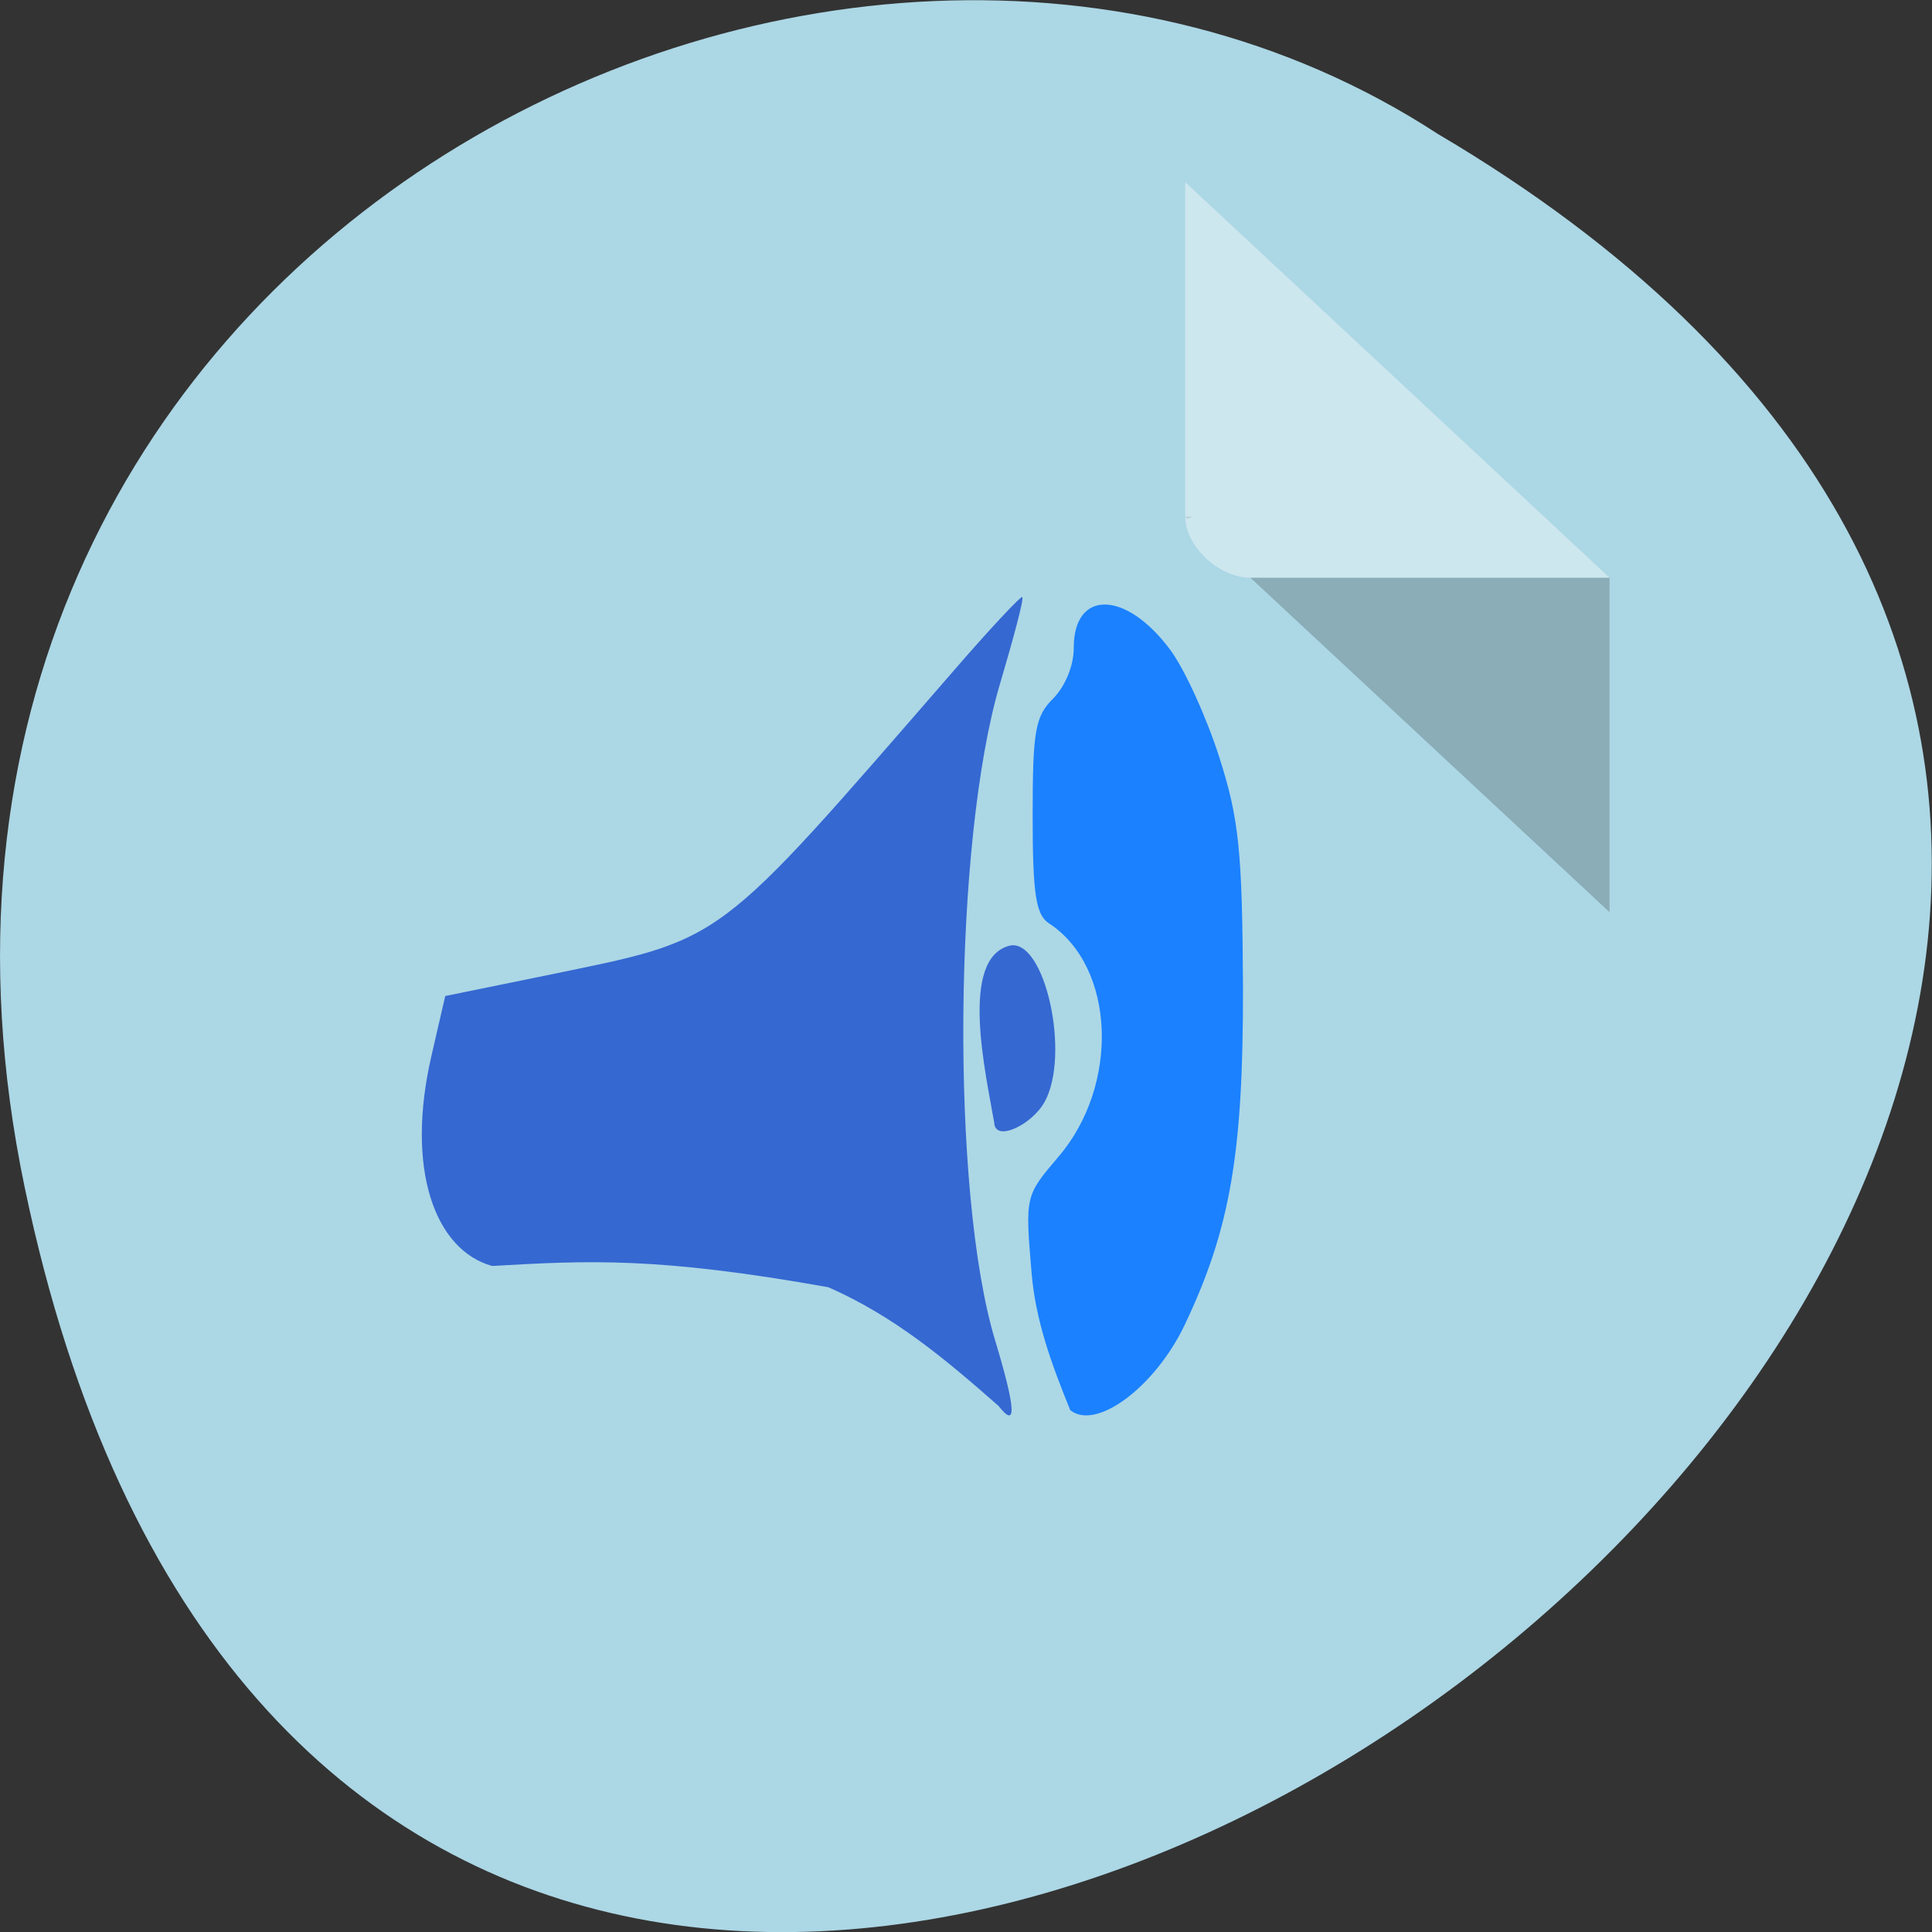 <svg xmlns="http://www.w3.org/2000/svg" viewBox="0 0 22 22"><rect x="0" y="0" width="22" height="22" fill="#333333" stroke="none"/><path d="m 0.281 13.52 c 4.293 20.617 33.844 -1.52 16.09 -11.996 c -6.898 -4.492 -18.305 1.391 -16.09 11.996" fill="#acd7e5"/><path d="m 13.496 5.883 l 0.023 0.023 l 0.059 -0.023 m 0.66 0.695 l 4.09 3.809 v -3.809" fill-opacity="0.196"/><path d="m 13.496 2.074 l 4.832 4.504 h -4.09 c -0.359 0 -0.742 -0.359 -0.742 -0.695 v -3.809" fill="#fff" fill-opacity="0.392"/><path d="m 12.188 16.06 c -0.219 -0.539 -0.395 -1.023 -0.441 -1.563 c -0.074 -0.879 -0.074 -0.879 0.305 -1.324 c 0.703 -0.82 0.648 -2.168 -0.109 -2.66 c -0.148 -0.098 -0.184 -0.336 -0.184 -1.223 c 0 -0.961 0.027 -1.133 0.234 -1.336 c 0.137 -0.141 0.234 -0.371 0.234 -0.578 c 0 -0.664 0.594 -0.656 1.098 0.023 c 0.164 0.219 0.414 0.77 0.559 1.223 c 0.227 0.707 0.262 1.082 0.27 2.621 c 0.004 1.887 -0.145 2.75 -0.66 3.836 c -0.336 0.711 -1.01 1.215 -1.305 0.98" fill="#1b81ff"/><g fill="#3568d1"><path d="m 11.32 12.777 c -0.09 -0.531 -0.406 -1.875 0.184 -2.01 c 0.395 -0.074 0.688 1.242 0.391 1.781 c -0.145 0.262 -0.574 0.469 -0.574 0.227"/><path d="m 11.371 16.01 c -0.617 -0.543 -1.191 -1.023 -1.938 -1.352 c -1.949 -0.348 -2.742 -0.305 -3.828 -0.242 c -0.652 -0.18 -0.992 -1.102 -0.691 -2.398 l 0.156 -0.676 l 1.145 -0.234 c 2.059 -0.426 1.891 -0.301 4.633 -3.457 c 0.418 -0.484 0.777 -0.867 0.793 -0.852 c 0.02 0.02 -0.098 0.461 -0.254 0.988 c -0.531 1.785 -0.563 5.801 -0.055 7.477 c 0.234 0.777 0.25 1.016 0.039 0.746"/></g></svg>